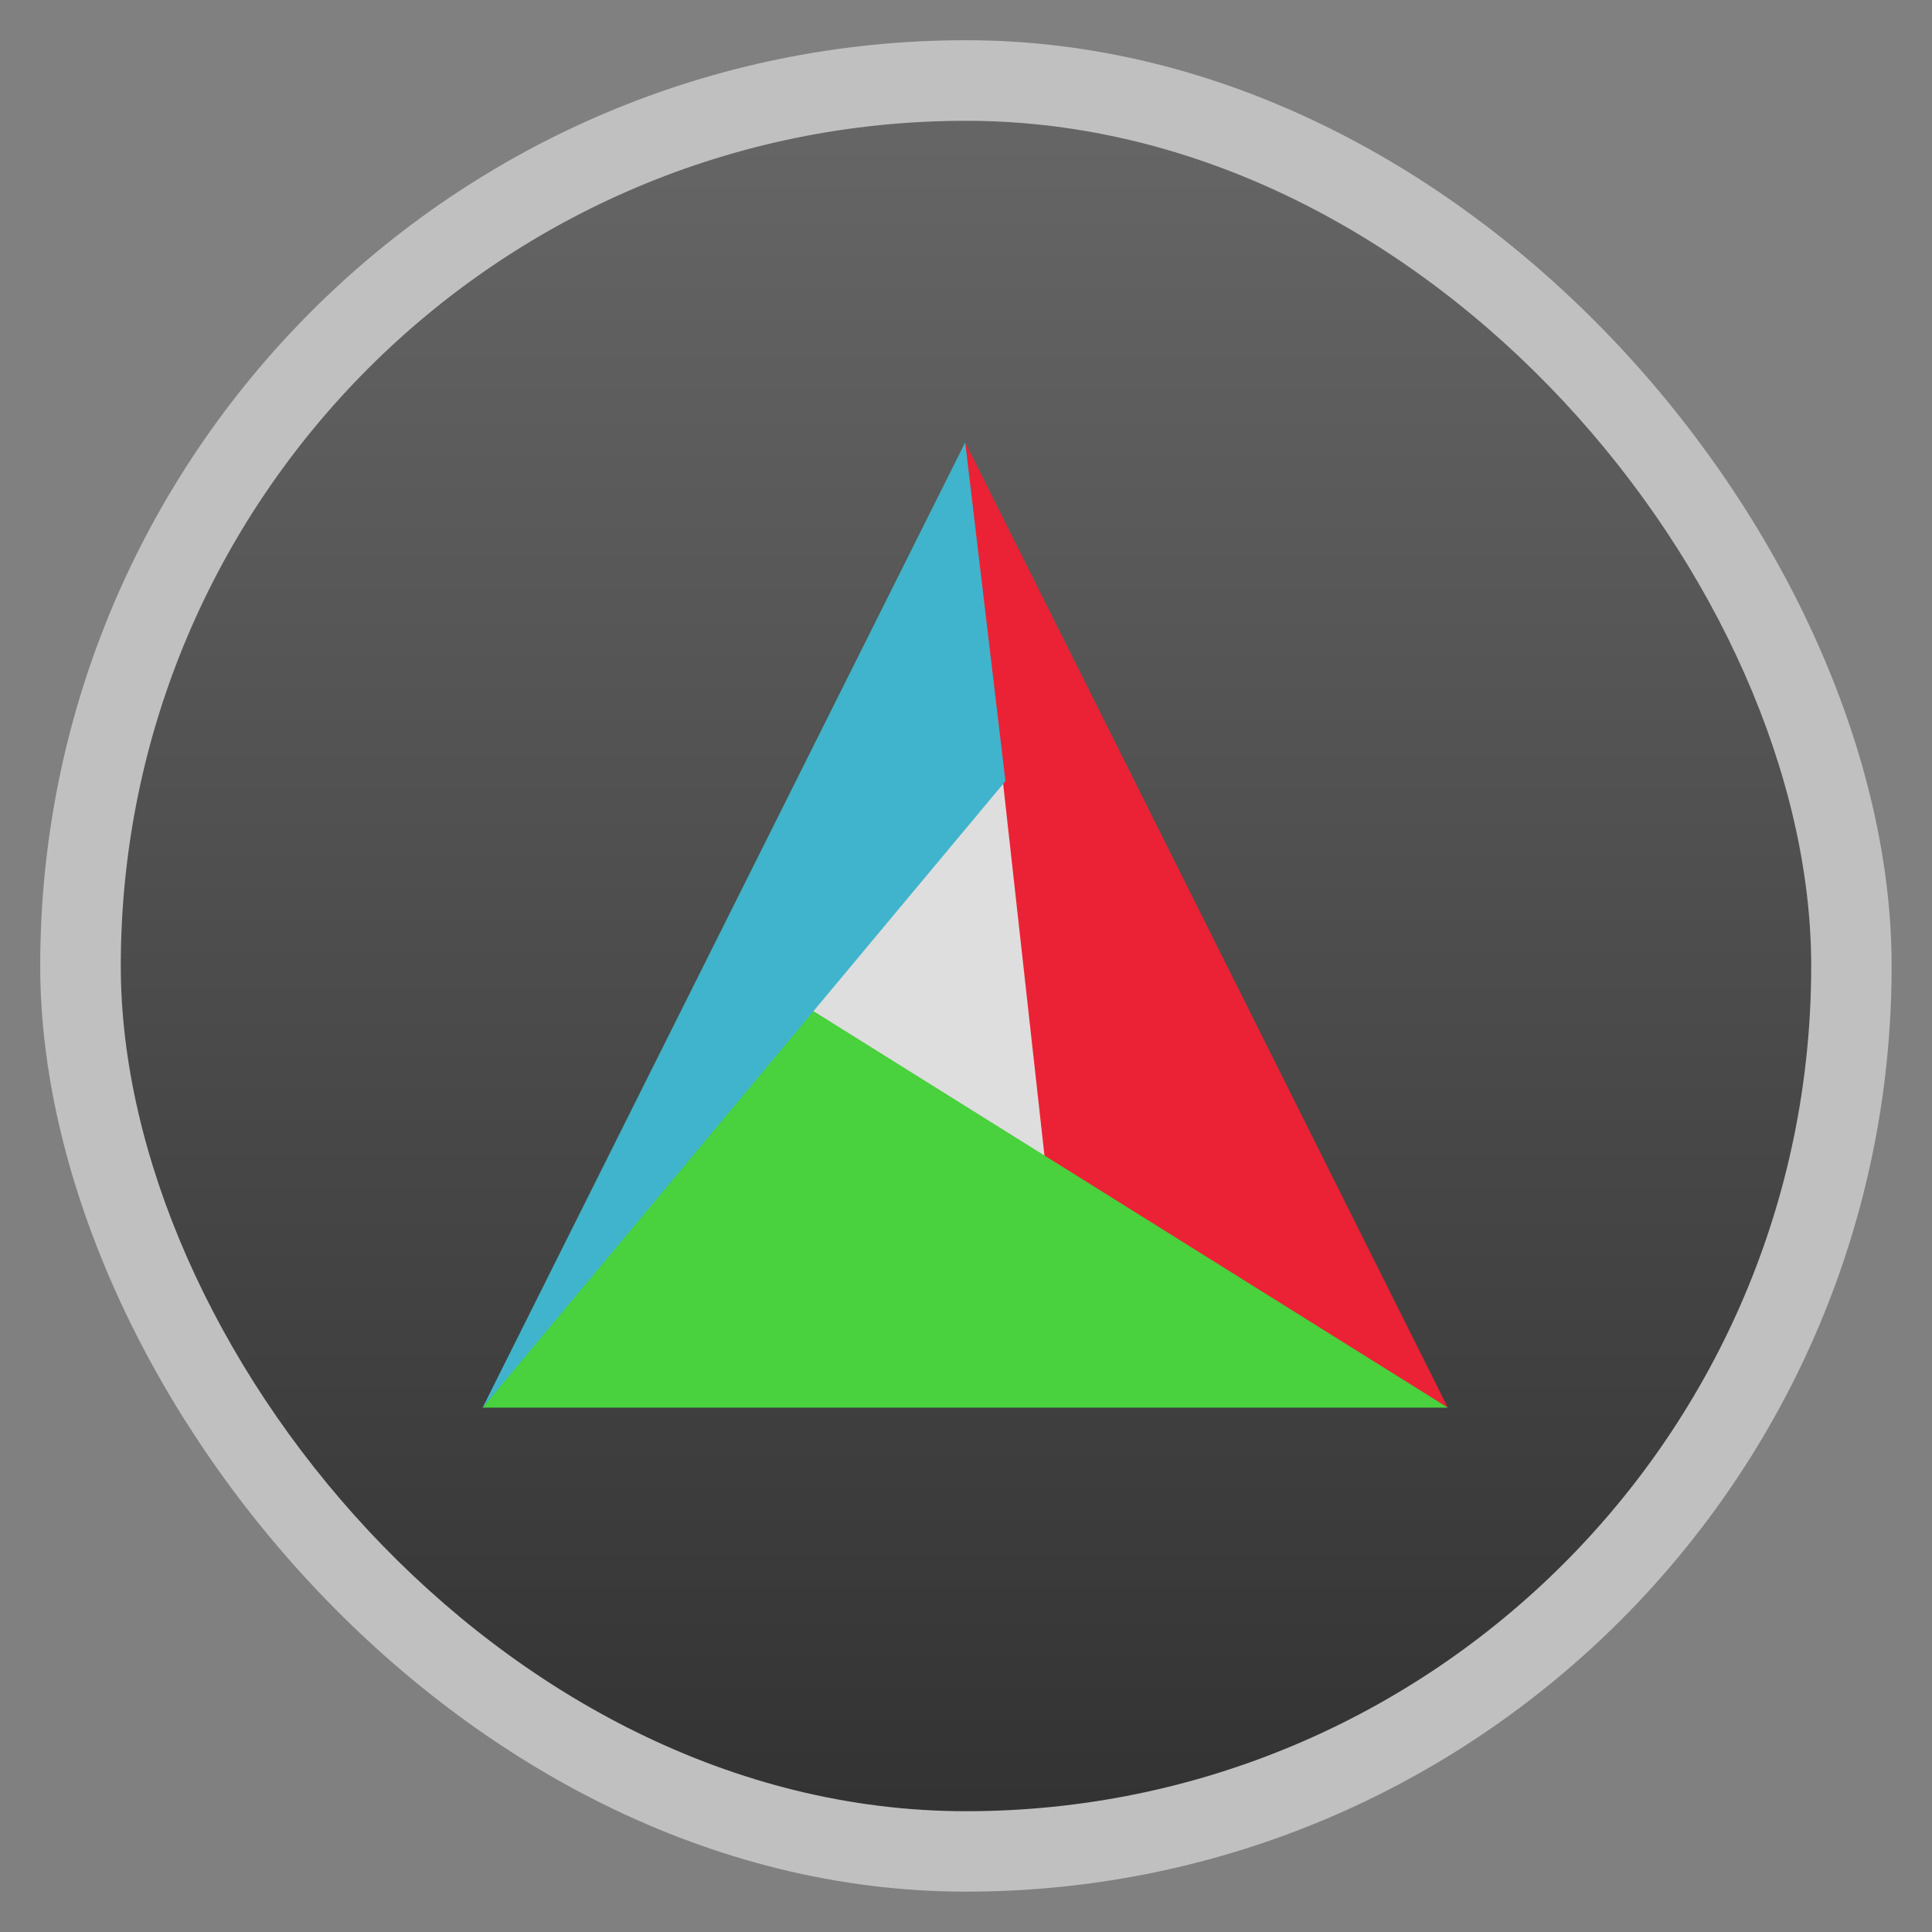 <svg xmlns="http://www.w3.org/2000/svg" xmlns:xlink="http://www.w3.org/1999/xlink" width="48" viewBox="0 0 13.547 13.547" height="48">
 <rect x="0" y="0" width="13.547" height="13.547" fill="#808080" stroke="none"/>
 <defs>
  <linearGradient id="0">
   <stop stop-color="#333333"/>
   <stop offset="1" stop-color="#666666"/>
  </linearGradient>
  <linearGradient xlink:href="#0" id="1" gradientUnits="userSpaceOnUse" gradientTransform="matrix(1.105,0,0,1.105,-134.279,-295.762)" y1="279.1" x2="0" y2="268.33"/>
 </defs>
 <rect height="12.982" rx="6.491" y="0.282" x="0.282" width="12.982" opacity="0.5" fill="#ffffff" fill-rule="evenodd"/>
 <rect height="11.853" rx="5.926" y="0.847" x="0.847" width="11.853" fill="url(#1)" fill-rule="evenodd"/>
 <rect width="2.258" height="2.822" x="5.644" y="5.362" rx="0.072" ry="0.057" fill="#dedede"/>
 <path d="M 26,29 36,35 24,11 z" transform="scale(0.282,0.282)" fill="#eb2235"/>
 <path d="M 12,35 36,35 20,25 z" transform="scale(0.282,0.282)" fill="#49d13e"/>
 <path d="M 24,11 25,19.423 12,35 z" transform="scale(0.282,0.282)" fill="#40b4cc"/>
</svg>
